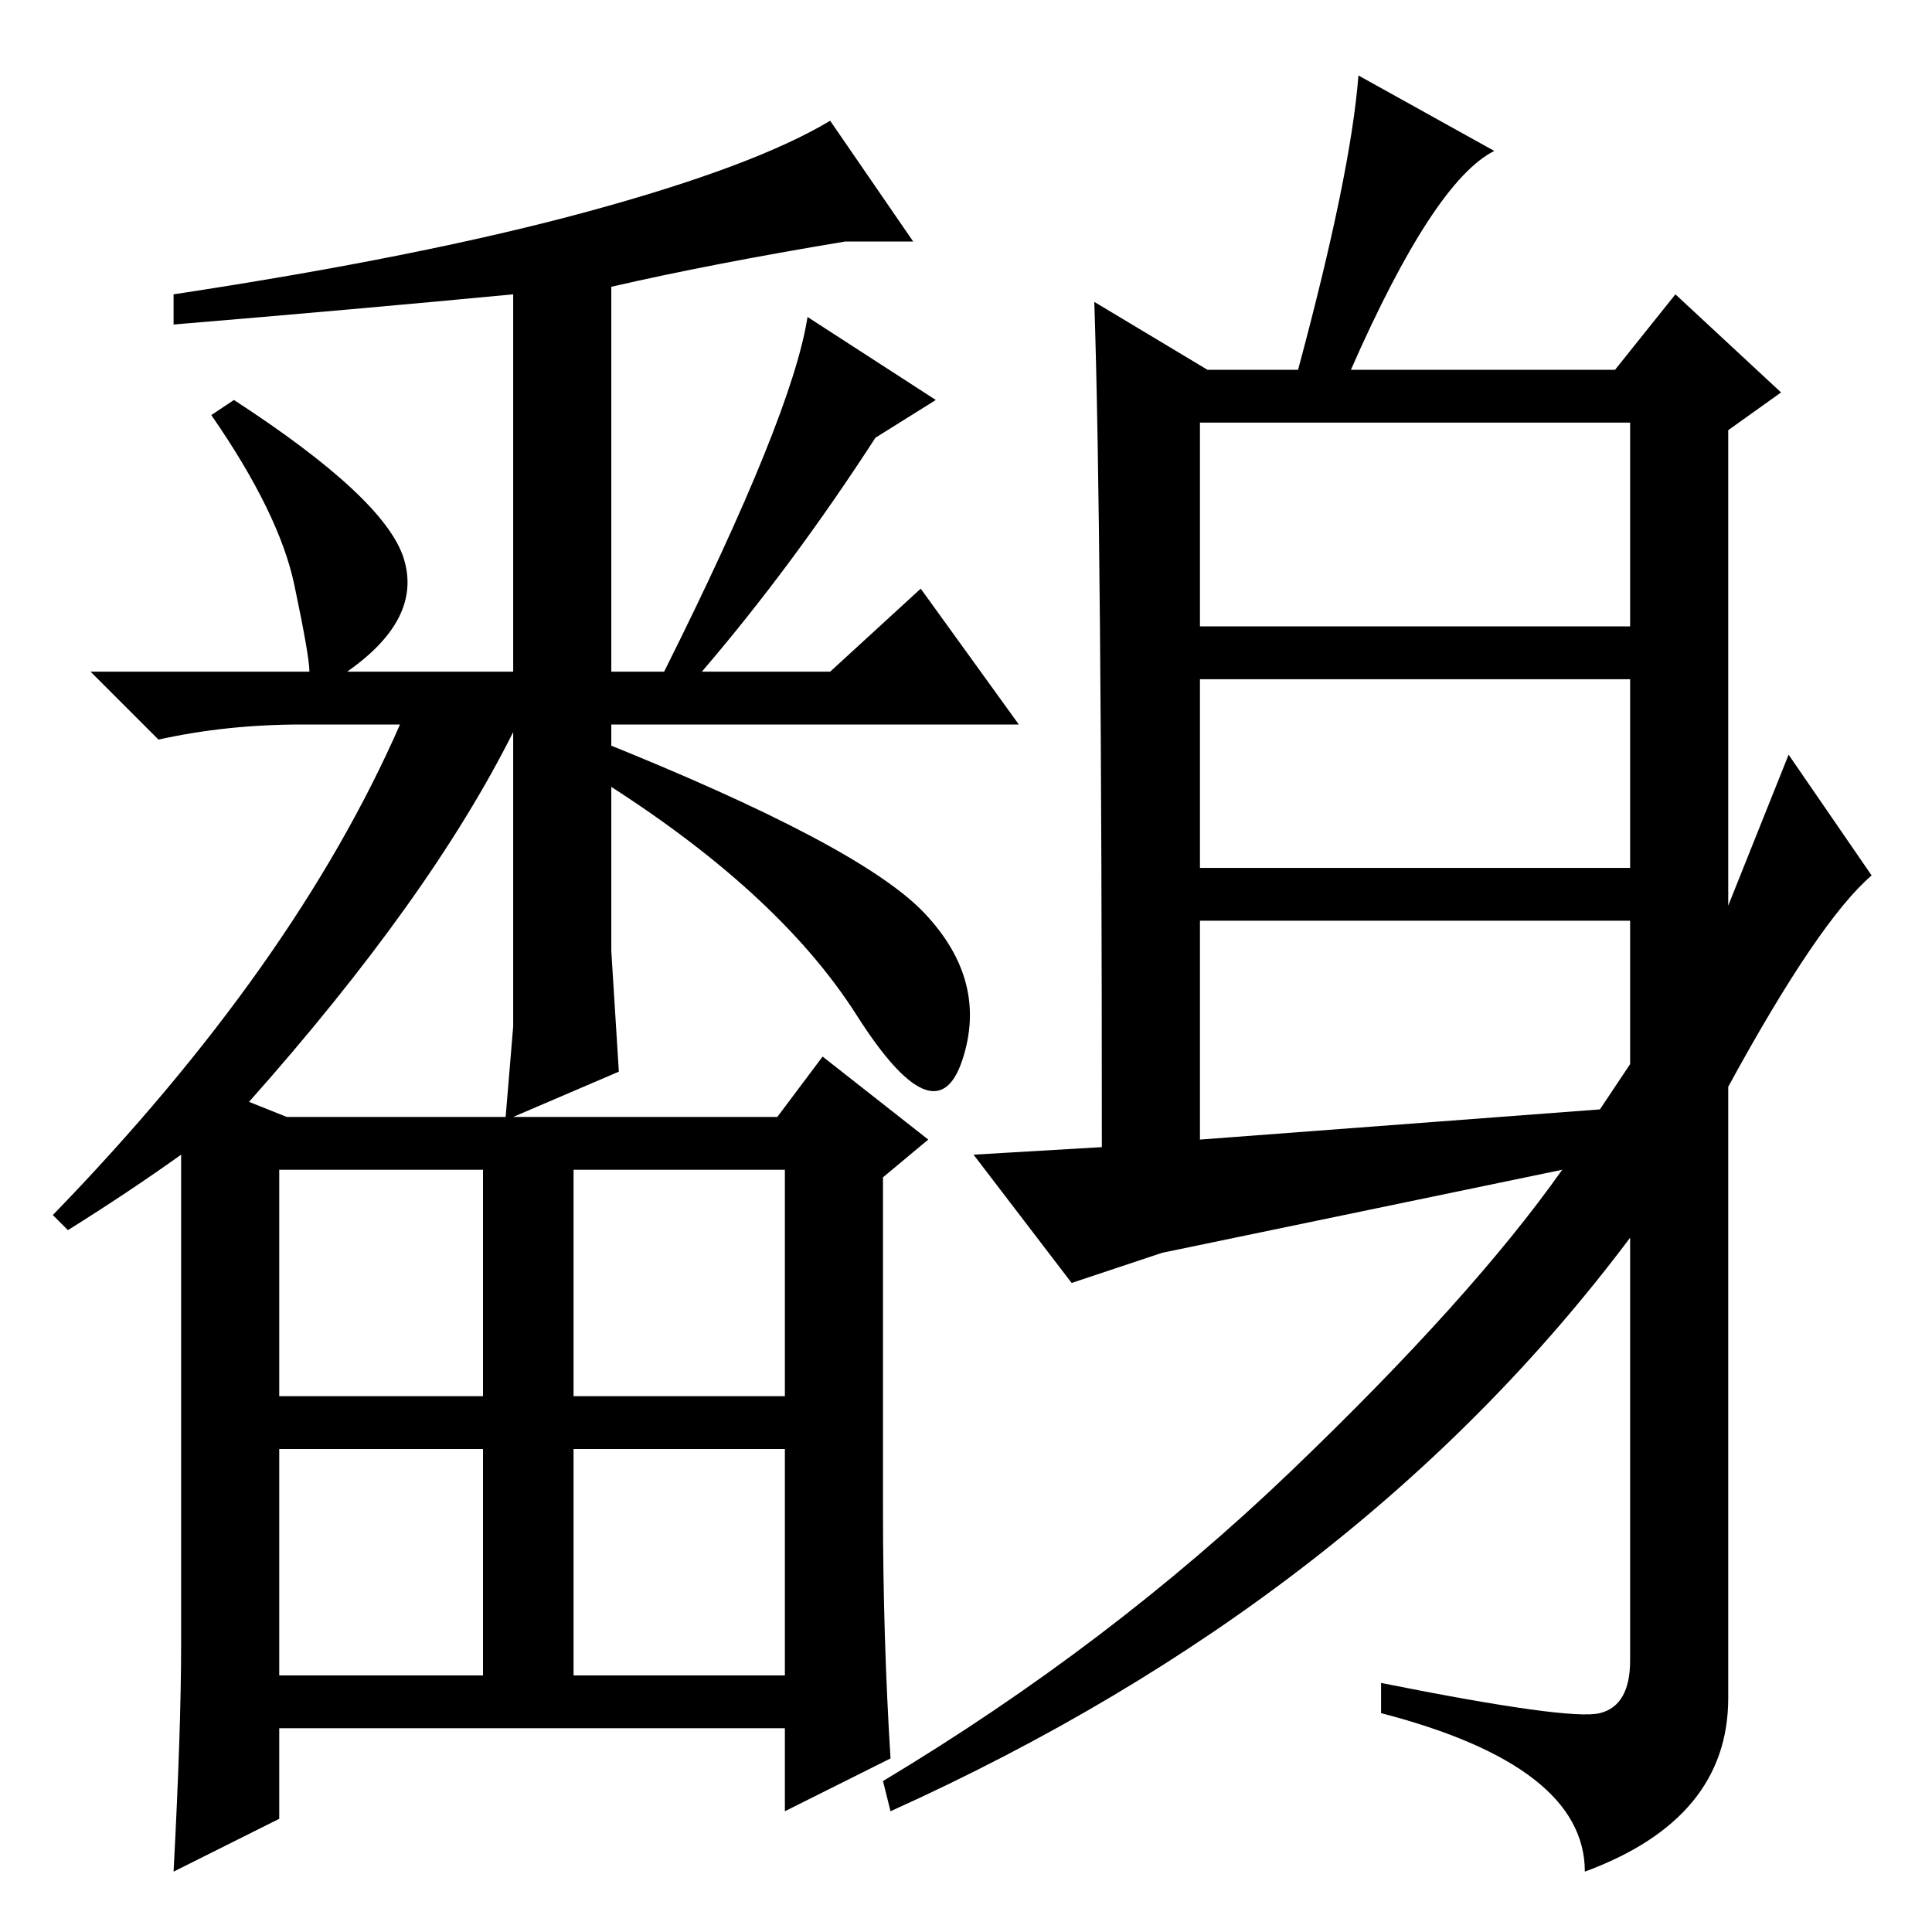 <?xml version="1.0" standalone="no"?>
<!DOCTYPE svg PUBLIC "-//W3C//DTD SVG 1.1//EN" "http://www.w3.org/Graphics/SVG/1.1/DTD/svg11.dtd" >
<svg xmlns="http://www.w3.org/2000/svg" xmlns:xlink="http://www.w3.org/1999/xlink" version="1.1" viewBox="0 -36 256 256">
  <g transform="matrix(1 0 0 -1 0 220)">
   <path fill="currentColor"
d="M81 218v-51h7q17 34 19 47l17 -11l-8 -5q-11 -17 -23 -31h17l12 11l13 -18h-54v-30l1 -16l-14 -6h35l6 8l14 -11l-6 -5v-44q0 -17 1 -33l-14 -7v11h-67v-12l-14 -7q1 19 1 30v65q-7 -5 -15 -10l-2 2q32 33 46 65h-13q-10 0 -19 -2l-9 9h29q0 2 -2 11.5t-11 22.5l3 2
q20 -13 22.5 -21t-7.5 -15h22v50q-21 -2 -45 -4v4q33 5 55 11t32 12l11 -16h-9q-18 -3 -31 -6zM79 158q35 -14 43.5 -23t5 -19.5t-14 6t-34.5 31.5v5zM37 71h27v30h-27v-30zM76 71h28v30h-28v-30zM37 34h27v30h-27v-30zM76 34h28v30h-28v-30zM33 110l5 -2h29l1 12v13v26
q-11 -22 -35 -49zM159 173h57v27h-57v-27zM159 141h57v25h-57v-25zM159 105l53 4l4 6v19h-57v-29zM229 112v-81q0 -16 -19 -23q0 14 -27 21v4q25 -5 29 -4t4 7v56q-18 -24 -42.5 -43t-55.5 -33l-1 4q30 18 54 41t36 40l-53 -11l-12 -4l-13 17l17 1q0 82 -1 112l15 -9h12
q7 26 8 39l18 -10q-8 -4 -19 -29h35l8 10l14 -13l-7 -5v-63l8 20l11 -16q-7 -6 -19 -28z" />
  </g>

</svg>

